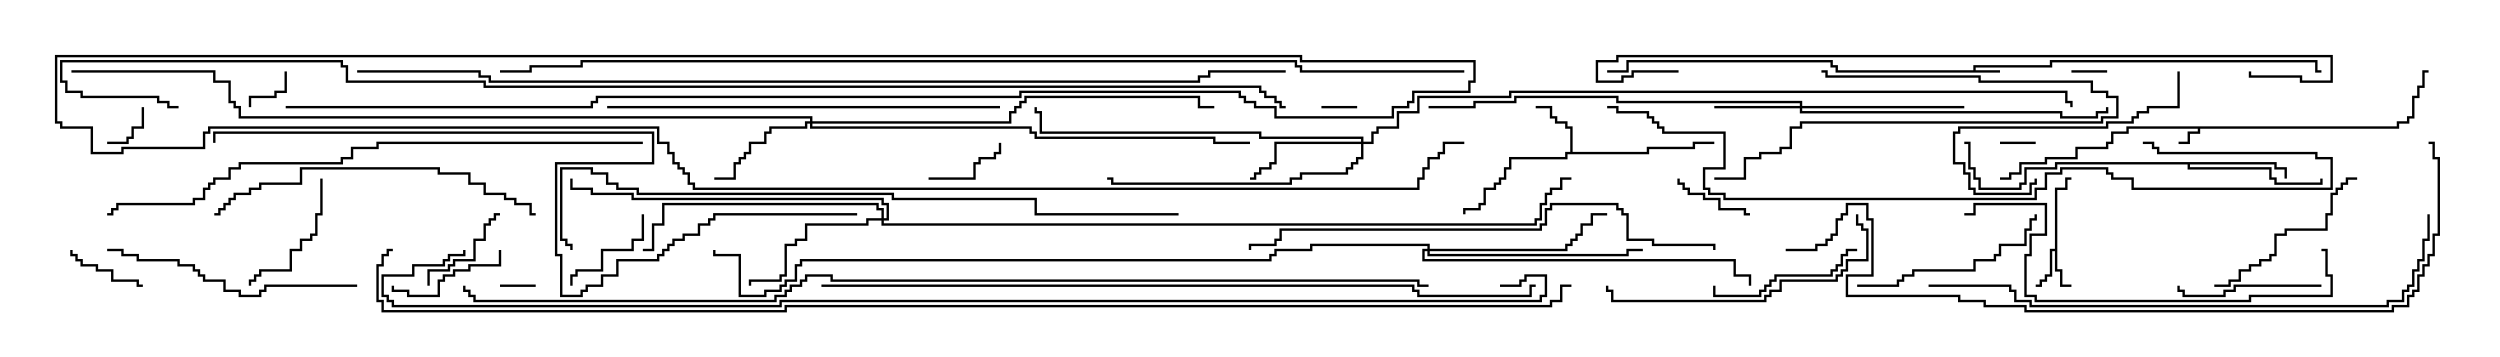 <svg version="1.1" width="105" height="15" xmlns="http://www.w3.org/2000/svg"><path d="M82.879,2.95L82.879,2.736L86.093,2.736L86.093,2.521L97.336,2.521L97.336,2.95L97.5,2.95L97.5,3.05L97.236,3.05L97.236,2.621L86.193,2.621L86.193,2.836L82.979,2.836L82.979,2.95L84,2.95L84,3.05L77.093,3.05L77.093,2.836L76.879,2.836L76.879,2.621L68.407,2.621L68.407,3.05L67.5,3.05L67.5,2.95L68.307,2.95L68.307,2.521L76.979,2.521L76.979,2.736L77.193,2.736L77.193,2.95z" stroke="none"/><path d="M100.664,5.307L100.664,5.093L101.093,5.093L101.093,4.879L101.307,4.879L101.307,4.021L101.521,4.021L101.521,3.593L101.736,3.593L101.736,2.95L102,2.95L102,3.05L101.836,3.05L101.836,3.693L101.621,3.693L101.621,4.121L101.407,4.121L101.407,4.979L101.193,4.979L101.193,5.193L100.764,5.193L100.764,5.407L92.407,5.407L92.407,5.621L91.979,5.621L91.979,6.05L91.5,6.05L91.5,5.95L91.879,5.95L91.879,5.521L92.307,5.521L92.307,5.407L89.407,5.407L89.407,5.621L88.764,5.621L88.764,6.05L88.55,6.05L88.55,6.264L87.264,6.264L87.264,6.693L85.979,6.693L85.979,6.907L84.907,6.907L84.907,7.336L84.479,7.336L84.479,7.55L84,7.55L84,7.45L84.379,7.45L84.379,7.236L84.807,7.236L84.807,6.807L85.879,6.807L85.879,6.593L87.164,6.593L87.164,6.164L88.45,6.164L88.45,5.95L88.664,5.95L88.664,5.521L89.307,5.521L89.307,5.307z" stroke="none"/><path d="M86.307,10.45L86.307,7.879L86.736,7.879L86.736,7.45L87,7.45L87,7.55L86.836,7.55L86.836,7.979L86.407,7.979L86.407,11.307L86.621,11.307L86.621,11.95L87,11.95L87,12.05L86.521,12.05L86.521,11.407L86.307,11.407L86.307,10.55L86.193,10.55L86.193,11.621L85.979,11.621L85.979,11.836L85.764,11.836L85.764,12.05L85.5,12.05L85.5,11.95L85.664,11.95L85.664,11.736L85.879,11.736L85.879,11.521L86.093,11.521L86.093,10.45z" stroke="none"/><path d="M65.95,6.379L65.95,5.407L65.736,5.407L65.736,5.193L65.307,5.193L65.307,4.979L65.093,4.979L65.093,4.55L64.5,4.55L64.5,4.45L65.193,4.45L65.193,4.879L65.407,4.879L65.407,5.093L65.836,5.093L65.836,5.307L66.05,5.307L66.05,6.379L69.164,6.379L69.164,6.164L71.093,6.164L71.093,5.95L72,5.95L72,6.05L71.193,6.05L71.193,6.264L69.264,6.264L69.264,6.479L65.836,6.479L65.836,6.693L63.479,6.693L63.479,7.121L63.264,7.121L63.264,7.55L63.05,7.55L63.05,7.764L62.836,7.764L62.836,7.979L62.407,7.979L62.407,8.621L62.193,8.621L62.193,8.836L61.55,8.836L61.55,9L61.45,9L61.45,8.736L62.093,8.736L62.093,8.521L62.307,8.521L62.307,7.879L62.736,7.879L62.736,7.664L62.95,7.664L62.95,7.45L63.164,7.45L63.164,7.021L63.379,7.021L63.379,6.593L65.736,6.593L65.736,6.379z" stroke="none"/><path d="M95.621,6.807L95.621,7.021L96.05,7.021L96.05,7.5L95.95,7.5L95.95,7.121L95.521,7.121L95.521,6.907L91.979,6.907L91.979,7.021L95.407,7.021L95.407,7.45L95.621,7.45L95.621,7.664L97.45,7.664L97.45,7.5L97.55,7.5L97.55,7.764L95.521,7.764L95.521,7.55L95.307,7.55L95.307,7.121L91.879,7.121L91.879,6.907L86.407,6.907L86.407,7.121L85.121,7.121L85.121,7.764L84.907,7.764L84.907,7.979L83.093,7.979L83.093,7.55L82.879,7.55L82.879,7.121L82.664,7.121L82.664,6.05L82.5,6.05L82.5,5.95L82.764,5.95L82.764,7.021L82.979,7.021L82.979,7.45L83.193,7.45L83.193,7.879L84.807,7.879L84.807,7.664L85.021,7.664L85.021,7.021L86.307,7.021L86.307,6.807z" stroke="none"/><path d="M75.593,4.45L75.593,4.336L67.879,4.336L67.879,4.121L63.693,4.121L63.693,4.336L61.979,4.336L61.979,4.55L60,4.55L60,4.45L61.879,4.45L61.879,4.236L63.593,4.236L63.593,4.021L67.979,4.021L67.979,4.236L75.693,4.236L75.693,4.45L82.5,4.45L82.5,4.55L75.693,4.55L75.693,4.664L86.621,4.664L86.621,4.879L88.021,4.879L88.021,4.664L88.45,4.664L88.45,4.5L88.55,4.5L88.55,4.764L88.121,4.764L88.121,4.979L86.521,4.979L86.521,4.764L75.593,4.764L75.593,4.55L72,4.55L72,4.45z" stroke="none"/><path d="M34.021,5.093L34.021,4.979L10.021,4.979L10.021,4.55L9.807,4.55L9.807,4.336L9.593,4.336L9.593,3.479L8.95,3.479L8.95,3.05L3,3.05L3,2.95L9.05,2.95L9.05,3.379L9.693,3.379L9.693,4.236L9.907,4.236L9.907,4.45L10.121,4.45L10.121,4.879L34.121,4.879L34.121,5.093L42.379,5.093L42.379,4.664L42.593,4.664L42.593,4.45L42.807,4.45L42.807,4.236L43.021,4.236L43.021,4.021L50.407,4.021L50.407,4.45L51,4.45L51,4.55L50.307,4.55L50.307,4.121L43.121,4.121L43.121,4.336L42.907,4.336L42.907,4.55L42.693,4.55L42.693,4.764L42.479,4.764L42.479,5.193L34.121,5.193L34.121,5.307L43.336,5.307L43.336,5.521L43.55,5.521L43.55,5.736L51.05,5.736L51.05,5.95L52.5,5.95L52.5,6.05L50.95,6.05L50.95,5.836L43.45,5.836L43.45,5.621L43.236,5.621L43.236,5.407L34.021,5.407L34.021,5.193L33.907,5.193L33.907,5.407L32.407,5.407L32.407,5.621L32.193,5.621L32.193,6.05L31.55,6.05L31.55,6.479L31.336,6.479L31.336,6.693L31.121,6.693L31.121,6.907L30.907,6.907L30.907,7.55L30,7.55L30,7.45L30.807,7.45L30.807,6.807L31.021,6.807L31.021,6.593L31.236,6.593L31.236,6.379L31.45,6.379L31.45,5.95L32.093,5.95L32.093,5.521L32.307,5.521L32.307,5.307L33.807,5.307L33.807,5.093z" stroke="none"/><path d="M57.164,5.95L57.164,5.836L52.879,5.836L52.879,5.621L43.664,5.621L43.664,4.764L43.45,4.764L43.45,4.5L43.55,4.5L43.55,4.664L43.764,4.664L43.764,5.521L52.979,5.521L52.979,5.736L57.264,5.736L57.264,5.95L57.593,5.95L57.593,5.521L57.807,5.521L57.807,5.307L58.664,5.307L58.664,4.664L59.521,4.664L59.521,4.021L63.379,4.021L63.379,3.807L86.836,3.807L86.836,4.236L87.05,4.236L87.05,4.5L86.95,4.5L86.95,4.336L86.736,4.336L86.736,3.907L63.479,3.907L63.479,4.121L59.621,4.121L59.621,4.764L58.764,4.764L58.764,5.407L57.907,5.407L57.907,5.621L57.693,5.621L57.693,6.05L57.264,6.05L57.264,6.693L57.05,6.693L57.05,6.907L56.836,6.907L56.836,7.121L56.621,7.121L56.621,7.336L54.693,7.336L54.693,7.55L54.264,7.55L54.264,7.764L46.664,7.764L46.664,7.55L46.5,7.55L46.5,7.45L46.764,7.45L46.764,7.664L54.164,7.664L54.164,7.45L54.593,7.45L54.593,7.236L56.521,7.236L56.521,7.021L56.736,7.021L56.736,6.807L56.95,6.807L56.95,6.593L57.164,6.593L57.164,6.05L53.621,6.05L53.621,6.907L53.407,6.907L53.407,7.121L52.979,7.121L52.979,7.336L52.764,7.336L52.764,7.55L52.5,7.55L52.5,7.45L52.664,7.45L52.664,7.236L52.879,7.236L52.879,7.021L53.307,7.021L53.307,6.807L53.521,6.807L53.521,5.95z" stroke="none"/><path d="M37.021,9.164L37.021,8.836L36.807,8.836L36.807,8.621L27.907,8.621L27.907,9.479L27.479,9.479L27.479,10.55L27,10.55L27,10.45L27.379,10.45L27.379,9.379L27.807,9.379L27.807,8.521L36.907,8.521L36.907,8.736L37.121,8.736L37.121,9.164L37.236,9.164L37.236,8.621L37.021,8.621L37.021,8.407L26.521,8.407L26.521,8.193L24.807,8.193L24.807,7.979L23.95,7.979L23.95,7.5L24.05,7.5L24.05,7.879L24.907,7.879L24.907,8.093L26.621,8.093L26.621,8.307L37.121,8.307L37.121,8.521L37.336,8.521L37.336,9.264L37.121,9.264L37.121,9.379L64.45,9.379L64.45,9.164L64.664,9.164L64.664,8.521L64.879,8.521L64.879,8.093L65.093,8.093L65.093,7.879L65.521,7.879L65.521,7.45L66,7.45L66,7.55L65.621,7.55L65.621,7.979L65.193,7.979L65.193,8.193L64.979,8.193L64.979,8.621L64.764,8.621L64.764,9.264L64.55,9.264L64.55,9.479L37.021,9.479L37.021,9.264L36.479,9.264L36.479,9.479L33.907,9.479L33.907,10.121L33.479,10.121L33.479,10.336L33.05,10.336L33.05,11.621L32.836,11.621L32.836,11.836L31.55,11.836L31.55,12L31.45,12L31.45,11.736L32.736,11.736L32.736,11.521L32.95,11.521L32.95,10.236L33.379,10.236L33.379,10.021L33.807,10.021L33.807,9.379L36.379,9.379L36.379,9.164z" stroke="none"/><path d="M59.95,10.45L59.95,10.336L55.121,10.336L55.121,10.55L53.621,10.55L53.621,10.764L53.407,10.764L53.407,10.979L33.693,10.979L33.693,11.193L33.479,11.193L33.479,11.836L33.05,11.836L33.05,12.05L32.836,12.05L32.836,12.264L32.193,12.264L32.193,12.479L31.021,12.479L31.021,10.764L29.95,10.764L29.95,10.5L30.05,10.5L30.05,10.664L31.121,10.664L31.121,12.379L32.093,12.379L32.093,12.164L32.736,12.164L32.736,11.95L32.95,11.95L32.95,11.736L33.379,11.736L33.379,11.093L33.593,11.093L33.593,10.879L53.307,10.879L53.307,10.664L53.521,10.664L53.521,10.45L55.021,10.45L55.021,10.236L60.05,10.236L60.05,10.45L65.736,10.45L65.736,10.236L65.95,10.236L65.95,10.021L66.164,10.021L66.164,9.807L66.379,9.807L66.379,9.379L66.807,9.379L66.807,8.95L67.5,8.95L67.5,9.05L66.907,9.05L66.907,9.479L66.479,9.479L66.479,9.907L66.264,9.907L66.264,10.121L66.05,10.121L66.05,10.336L65.836,10.336L65.836,10.55L60.05,10.55L60.05,10.664L68.307,10.664L68.307,10.45L69,10.45L69,10.55L68.407,10.55L68.407,10.764L59.95,10.764L59.95,10.55L59.836,10.55L59.836,10.879L72.907,10.879L72.907,11.521L73.55,11.521L73.55,12L73.45,12L73.45,11.621L72.807,11.621L72.807,10.979L59.736,10.979L59.736,10.45z" stroke="none"/><path d="M84,6.05L84,5.95L85.5,5.95L85.5,6.05z" stroke="none"/><path d="M55.5,4.55L55.5,4.45L57,4.45L57,4.55z" stroke="none"/><path d="M21,12.05L21,11.95L22.5,11.95L22.5,12.05z" stroke="none"/><path d="M87,3.05L87,2.95L88.5,2.95L88.5,3.05z" stroke="none"/><path d="M10.55,4.5L10.45,4.5L10.45,4.021L11.521,4.021L11.521,3.807L11.95,3.807L11.95,3L12.05,3L12.05,3.907L11.621,3.907L11.621,4.121L10.55,4.121z" stroke="none"/><path d="M4.5,6.05L4.5,5.95L5.307,5.95L5.307,5.736L5.521,5.736L5.521,5.307L5.95,5.307L5.95,4.5L6.05,4.5L6.05,5.407L5.621,5.407L5.621,5.836L5.407,5.836L5.407,6.05z" stroke="none"/><path d="M73.5,8.95L73.5,9.05L73.236,9.05L73.236,8.836L72.164,8.836L72.164,8.407L71.521,8.407L71.521,8.193L70.879,8.193L70.879,7.979L70.664,7.979L70.664,7.764L70.45,7.764L70.45,7.5L70.55,7.5L70.55,7.664L70.764,7.664L70.764,7.879L70.979,7.879L70.979,8.093L71.621,8.093L71.621,8.307L72.264,8.307L72.264,8.736L73.336,8.736L73.336,8.95z" stroke="none"/><path d="M39,7.55L39,7.45L40.879,7.45L40.879,6.807L41.093,6.807L41.093,6.593L41.736,6.593L41.736,6.379L41.95,6.379L41.95,6L42.05,6L42.05,6.479L41.836,6.479L41.836,6.693L41.193,6.693L41.193,6.907L40.979,6.907L40.979,7.55z" stroke="none"/><path d="M6,11.95L6,12.05L5.736,12.05L5.736,11.836L4.664,11.836L4.664,11.407L4.021,11.407L4.021,11.193L3.379,11.193L3.379,10.979L3.164,10.979L3.164,10.764L2.95,10.764L2.95,10.5L3.05,10.5L3.05,10.664L3.264,10.664L3.264,10.879L3.479,10.879L3.479,11.093L4.121,11.093L4.121,11.307L4.764,11.307L4.764,11.736L5.836,11.736L5.836,11.95z" stroke="none"/><path d="M26.95,9L27.05,9L27.05,10.121L26.621,10.121L26.621,10.55L25.336,10.55L25.336,11.407L24.264,11.407L24.264,11.621L24.05,11.621L24.05,12L23.95,12L23.95,11.521L24.164,11.521L24.164,11.307L25.236,11.307L25.236,10.45L26.521,10.45L26.521,10.021L26.95,10.021z" stroke="none"/><path d="M18.05,12L17.95,12L17.95,11.307L18.807,11.307L18.807,11.093L19.021,11.093L19.021,10.879L19.879,10.879L19.879,10.021L20.307,10.021L20.307,9.379L20.521,9.379L20.521,9.164L20.736,9.164L20.736,8.95L21,8.95L21,9.05L20.836,9.05L20.836,9.264L20.621,9.264L20.621,9.479L20.407,9.479L20.407,10.121L19.979,10.121L19.979,10.979L19.121,10.979L19.121,11.193L18.907,11.193L18.907,11.407L18.05,11.407z" stroke="none"/><path d="M20.95,10.5L21.05,10.5L21.05,11.193L19.764,11.193L19.764,11.407L19.121,11.407L19.121,11.621L18.693,11.621L18.693,11.836L18.479,11.836L18.479,12.479L17.093,12.479L17.093,12.264L16.45,12.264L16.45,12L16.55,12L16.55,12.164L17.193,12.164L17.193,12.379L18.379,12.379L18.379,11.736L18.593,11.736L18.593,11.521L19.021,11.521L19.021,11.307L19.664,11.307L19.664,11.093L20.95,11.093z" stroke="none"/><path d="M13.45,7.5L13.55,7.5L13.55,9.05L13.336,9.05L13.336,9.907L13.121,9.907L13.121,10.121L12.693,10.121L12.693,10.55L12.264,10.55L12.264,11.407L10.979,11.407L10.979,11.621L10.764,11.621L10.764,11.836L10.55,11.836L10.55,12L10.45,12L10.45,11.736L10.664,11.736L10.664,11.521L10.879,11.521L10.879,11.307L12.164,11.307L12.164,10.45L12.593,10.45L12.593,10.021L13.021,10.021L13.021,9.807L13.236,9.807L13.236,8.95L13.45,8.95z" stroke="none"/><path d="M97.5,11.95L97.5,12.05L93.907,12.05L93.907,12.264L93.479,12.264L93.479,12.479L91.664,12.479L91.664,12.264L91.45,12.264L91.45,12L91.55,12L91.55,12.164L91.764,12.164L91.764,12.379L93.379,12.379L93.379,12.164L93.807,12.164L93.807,11.95z" stroke="none"/><path d="M78,10.45L78,10.55L77.621,10.55L77.621,10.764L77.407,10.764L77.407,11.193L77.193,11.193L77.193,11.407L76.979,11.407L76.979,11.621L74.621,11.621L74.621,11.836L74.407,11.836L74.407,12.05L74.193,12.05L74.193,12.264L73.979,12.264L73.979,12.479L71.95,12.479L71.95,12L72.05,12L72.05,12.379L73.879,12.379L73.879,12.164L74.093,12.164L74.093,11.95L74.307,11.95L74.307,11.736L74.521,11.736L74.521,11.521L76.879,11.521L76.879,11.307L77.093,11.307L77.093,11.093L77.307,11.093L77.307,10.664L77.521,10.664L77.521,10.45z" stroke="none"/><path d="M76.5,3.05L76.5,2.95L76.764,2.95L76.764,3.164L83.193,3.164L83.193,3.379L87.907,3.379L87.907,3.807L88.55,3.807L88.55,4.021L88.979,4.021L88.979,4.979L88.336,4.979L88.336,5.193L75.693,5.193L75.693,5.407L75.264,5.407L75.264,6.264L74.836,6.264L74.836,6.479L73.979,6.479L73.979,6.693L73.336,6.693L73.336,7.55L72,7.55L72,7.45L73.236,7.45L73.236,6.593L73.879,6.593L73.879,6.379L74.736,6.379L74.736,6.164L75.164,6.164L75.164,5.307L75.593,5.307L75.593,5.093L88.236,5.093L88.236,4.879L88.879,4.879L88.879,4.121L88.45,4.121L88.45,3.907L87.807,3.907L87.807,3.479L83.093,3.479L83.093,3.264L76.664,3.264L76.664,3.05z" stroke="none"/><path d="M91.45,3L91.55,3L91.55,4.55L90.264,4.55L90.264,4.764L89.836,4.764L89.836,4.979L89.621,4.979L89.621,5.193L88.55,5.193L88.55,5.407L82.336,5.407L82.336,5.621L82.121,5.621L82.121,6.807L82.55,6.807L82.55,7.236L82.764,7.236L82.764,7.879L82.979,7.879L82.979,8.093L85.236,8.093L85.236,7.664L85.45,7.664L85.45,7.5L85.55,7.5L85.55,7.764L85.336,7.764L85.336,8.193L82.879,8.193L82.879,7.979L82.664,7.979L82.664,7.336L82.45,7.336L82.45,6.907L82.021,6.907L82.021,5.521L82.236,5.521L82.236,5.307L88.45,5.307L88.45,5.093L89.521,5.093L89.521,4.879L89.736,4.879L89.736,4.664L90.164,4.664L90.164,4.45L91.45,4.45z" stroke="none"/><path d="M93,12.05L93,11.95L93.593,11.95L93.593,11.736L94.021,11.736L94.021,11.307L94.45,11.307L94.45,11.093L94.879,11.093L94.879,10.879L95.307,10.879L95.307,10.664L95.521,10.664L95.521,9.807L95.95,9.807L95.95,9.593L97.664,9.593L97.664,8.95L97.879,8.95L97.879,8.093L98.093,8.093L98.093,7.879L98.307,7.879L98.307,7.664L98.521,7.664L98.521,7.45L99,7.45L99,7.55L98.621,7.55L98.621,7.764L98.407,7.764L98.407,7.979L98.193,7.979L98.193,8.193L97.979,8.193L97.979,9.05L97.764,9.05L97.764,9.693L96.05,9.693L96.05,9.907L95.621,9.907L95.621,10.764L95.407,10.764L95.407,10.979L94.979,10.979L94.979,11.193L94.55,11.193L94.55,11.407L94.121,11.407L94.121,11.836L93.693,11.836L93.693,12.05z" stroke="none"/><path d="M78,12.05L78,11.95L79.664,11.95L79.664,11.736L79.879,11.736L79.879,11.521L80.307,11.521L80.307,11.307L82.879,11.307L82.879,10.879L83.736,10.879L83.736,10.664L83.95,10.664L83.95,10.236L85.021,10.236L85.021,9.593L85.236,9.593L85.236,9.164L85.45,9.164L85.45,9L85.55,9L85.55,9.264L85.336,9.264L85.336,9.693L85.121,9.693L85.121,10.336L84.05,10.336L84.05,10.764L83.836,10.764L83.836,10.979L82.979,10.979L82.979,11.407L80.407,11.407L80.407,11.621L79.979,11.621L79.979,11.836L79.764,11.836L79.764,12.05z" stroke="none"/><path d="M15,11.95L15,12.05L11.193,12.05L11.193,12.264L10.979,12.264L10.979,12.479L10.021,12.479L10.021,12.264L9.379,12.264L9.379,11.836L8.521,11.836L8.521,11.621L8.307,11.621L8.307,11.407L8.093,11.407L8.093,11.193L7.45,11.193L7.45,10.979L5.736,10.979L5.736,10.764L5.093,10.764L5.093,10.55L4.5,10.55L4.5,10.45L5.193,10.45L5.193,10.664L5.836,10.664L5.836,10.879L7.55,10.879L7.55,11.093L8.193,11.093L8.193,11.307L8.407,11.307L8.407,11.521L8.621,11.521L8.621,11.736L9.479,11.736L9.479,12.164L10.121,12.164L10.121,12.379L10.879,12.379L10.879,12.164L11.093,12.164L11.093,11.95z" stroke="none"/><path d="M77.95,9L78.05,9L78.05,9.379L78.264,9.379L78.264,9.593L78.479,9.593L78.479,10.979L77.621,10.979L77.621,11.407L77.407,11.407L77.407,11.621L77.193,11.621L77.193,11.836L74.836,11.836L74.836,12.264L74.407,12.264L74.407,12.479L74.193,12.479L74.193,12.693L67.664,12.693L67.664,12.264L67.45,12.264L67.45,12L67.55,12L67.55,12.164L67.764,12.164L67.764,12.593L74.093,12.593L74.093,12.379L74.307,12.379L74.307,12.164L74.736,12.164L74.736,11.736L77.093,11.736L77.093,11.521L77.307,11.521L77.307,11.307L77.521,11.307L77.521,10.879L78.379,10.879L78.379,9.693L78.164,9.693L78.164,9.479L77.95,9.479z" stroke="none"/><path d="M9,9.05L9,8.95L9.164,8.95L9.164,8.736L9.379,8.736L9.379,8.521L9.593,8.521L9.593,8.307L9.807,8.307L9.807,8.093L10.45,8.093L10.45,7.879L10.879,7.879L10.879,7.664L12.593,7.664L12.593,7.021L18.479,7.021L18.479,7.236L19.764,7.236L19.764,7.664L20.407,7.664L20.407,8.093L21.264,8.093L21.264,8.307L21.693,8.307L21.693,8.521L22.336,8.521L22.336,8.95L22.5,8.95L22.5,9.05L22.236,9.05L22.236,8.621L21.593,8.621L21.593,8.407L21.164,8.407L21.164,8.193L20.307,8.193L20.307,7.764L19.664,7.764L19.664,7.336L18.379,7.336L18.379,7.121L12.693,7.121L12.693,7.764L10.979,7.764L10.979,7.979L10.55,7.979L10.55,8.193L9.907,8.193L9.907,8.407L9.693,8.407L9.693,8.621L9.479,8.621L9.479,8.836L9.264,8.836L9.264,9.05z" stroke="none"/><path d="M97.5,10.55L97.5,10.45L97.764,10.45L97.764,11.521L97.979,11.521L97.979,12.479L94.55,12.479L94.55,12.693L85.45,12.693L85.45,12.479L85.021,12.479L85.021,10.664L85.236,10.664L85.236,9.807L85.879,9.807L85.879,8.621L82.979,8.621L82.979,9.05L82.5,9.05L82.5,8.95L82.879,8.95L82.879,8.521L85.979,8.521L85.979,9.907L85.336,9.907L85.336,10.764L85.121,10.764L85.121,12.379L85.55,12.379L85.55,12.593L94.45,12.593L94.45,12.379L97.879,12.379L97.879,11.621L97.664,11.621L97.664,10.55z" stroke="none"/><path d="M25.5,4.55L25.5,4.45L42,4.45L42,4.55z" stroke="none"/><path d="M72.05,10.5L71.95,10.5L71.95,10.336L69.379,10.336L69.379,10.121L68.307,10.121L68.307,9.05L68.093,9.05L68.093,8.836L67.879,8.836L67.879,8.621L65.193,8.621L65.193,8.836L64.979,8.836L64.979,9.479L64.764,9.479L64.764,9.693L53.836,9.693L53.836,10.121L53.621,10.121L53.621,10.336L52.55,10.336L52.55,10.5L52.45,10.5L52.45,10.236L53.521,10.236L53.521,10.021L53.736,10.021L53.736,9.593L64.664,9.593L64.664,9.379L64.879,9.379L64.879,8.736L65.093,8.736L65.093,8.521L67.979,8.521L67.979,8.736L68.193,8.736L68.193,8.95L68.407,8.95L68.407,10.021L69.479,10.021L69.479,10.236L72.05,10.236z" stroke="none"/><path d="M81,12.05L81,11.95L84.479,11.95L84.479,12.164L84.693,12.164L84.693,12.593L85.336,12.593L85.336,12.807L100.236,12.807L100.236,12.593L100.879,12.593L100.879,12.164L101.093,12.164L101.093,11.95L101.307,11.95L101.307,11.307L101.521,11.307L101.521,10.879L101.736,10.879L101.736,10.021L101.95,10.021L101.95,9L102.05,9L102.05,10.121L101.836,10.121L101.836,10.979L101.621,10.979L101.621,11.407L101.407,11.407L101.407,12.05L101.193,12.05L101.193,12.264L100.979,12.264L100.979,12.693L100.336,12.693L100.336,12.907L85.236,12.907L85.236,12.693L84.593,12.693L84.593,12.264L84.379,12.264L84.379,12.05z" stroke="none"/><path d="M90,6.05L90,5.95L90.479,5.95L90.479,6.164L90.693,6.164L90.693,6.379L97.336,6.379L97.336,6.593L97.979,6.593L97.979,7.979L89.521,7.979L89.521,7.55L88.664,7.55L88.664,7.336L88.45,7.336L88.45,7.121L86.621,7.121L86.621,7.336L85.979,7.336L85.979,7.979L85.55,7.979L85.55,8.407L72.379,8.407L72.379,8.193L71.736,8.193L71.736,7.979L71.521,7.979L71.521,7.021L72.379,7.021L72.379,5.621L69.807,5.621L69.807,5.407L69.593,5.407L69.593,5.193L69.379,5.193L69.379,4.979L69.164,4.979L69.164,4.764L67.879,4.764L67.879,4.55L67.5,4.55L67.5,4.45L67.979,4.45L67.979,4.664L69.264,4.664L69.264,4.879L69.479,4.879L69.479,5.093L69.693,5.093L69.693,5.307L69.907,5.307L69.907,5.521L72.479,5.521L72.479,7.121L71.621,7.121L71.621,7.879L71.836,7.879L71.836,8.093L72.479,8.093L72.479,8.307L85.45,8.307L85.45,7.879L85.879,7.879L85.879,7.236L86.521,7.236L86.521,7.021L88.55,7.021L88.55,7.236L88.764,7.236L88.764,7.45L89.621,7.45L89.621,7.879L97.879,7.879L97.879,6.693L97.236,6.693L97.236,6.479L90.593,6.479L90.593,6.264L90.379,6.264L90.379,6.05z" stroke="none"/><path d="M27,5.95L27,6.05L15.907,6.05L15.907,6.264L14.836,6.264L14.836,6.693L14.407,6.693L14.407,6.907L10.121,6.907L10.121,7.121L9.693,7.121L9.693,7.55L9.05,7.55L9.05,7.764L8.836,7.764L8.836,7.979L8.621,7.979L8.621,8.407L8.193,8.407L8.193,8.621L4.979,8.621L4.979,8.836L4.764,8.836L4.764,9.05L4.5,9.05L4.5,8.95L4.664,8.95L4.664,8.736L4.879,8.736L4.879,8.521L8.093,8.521L8.093,8.307L8.521,8.307L8.521,7.879L8.736,7.879L8.736,7.664L8.95,7.664L8.95,7.45L9.593,7.45L9.593,7.021L10.021,7.021L10.021,6.807L14.307,6.807L14.307,6.593L14.736,6.593L14.736,6.164L15.807,6.164L15.807,5.95z" stroke="none"/><path d="M70.5,2.95L70.5,3.05L68.621,3.05L68.621,3.264L68.193,3.264L68.193,3.479L67.021,3.479L67.021,2.521L67.879,2.521L67.879,2.307L97.979,2.307L97.979,3.479L96.593,3.479L96.593,3.264L94.45,3.264L94.45,3L94.55,3L94.55,3.164L96.693,3.164L96.693,3.379L97.879,3.379L97.879,2.407L67.979,2.407L67.979,2.621L67.121,2.621L67.121,3.379L68.093,3.379L68.093,3.164L68.521,3.164L68.521,2.95z" stroke="none"/><path d="M49.5,8.95L49.5,9.05L43.45,9.05L43.45,8.407L37.45,8.407L37.45,8.193L26.736,8.193L26.736,7.979L25.879,7.979L25.879,7.764L25.45,7.764L25.45,7.336L24.807,7.336L24.807,7.121L23.621,7.121L23.621,10.021L23.836,10.021L23.836,10.236L24.05,10.236L24.05,10.5L23.95,10.5L23.95,10.336L23.736,10.336L23.736,10.121L23.521,10.121L23.521,7.021L24.907,7.021L24.907,7.236L25.55,7.236L25.55,7.664L25.979,7.664L25.979,7.879L26.836,7.879L26.836,8.093L37.55,8.093L37.55,8.307L43.55,8.307L43.55,8.95z" stroke="none"/><path d="M36,8.95L36,9.05L30.05,9.05L30.05,9.264L29.836,9.264L29.836,9.479L29.407,9.479L29.407,9.907L28.764,9.907L28.764,10.121L28.336,10.121L28.336,10.336L28.121,10.336L28.121,10.55L27.907,10.55L27.907,10.764L27.693,10.764L27.693,10.979L25.979,10.979L25.979,11.621L25.336,11.621L25.336,12.05L24.693,12.05L24.693,12.264L24.479,12.264L24.479,12.479L23.521,12.479L23.521,10.764L23.307,10.764L23.307,6.807L27.379,6.807L27.379,5.621L9.05,5.621L9.05,6L8.95,6L8.95,5.521L27.479,5.521L27.479,6.907L23.407,6.907L23.407,10.664L23.621,10.664L23.621,12.379L24.379,12.379L24.379,12.164L24.593,12.164L24.593,11.95L25.236,11.95L25.236,11.521L25.879,11.521L25.879,10.879L27.593,10.879L27.593,10.664L27.807,10.664L27.807,10.45L28.021,10.45L28.021,10.236L28.236,10.236L28.236,10.021L28.664,10.021L28.664,9.807L29.307,9.807L29.307,9.379L29.736,9.379L29.736,9.164L29.95,9.164L29.95,8.95z" stroke="none"/><path d="M75,10.55L75,10.45L76.236,10.45L76.236,10.236L76.664,10.236L76.664,10.021L76.879,10.021L76.879,9.807L77.093,9.807L77.093,9.164L77.307,9.164L77.307,8.95L77.521,8.95L77.521,8.521L78.479,8.521L78.479,9.164L78.693,9.164L78.693,11.621L77.621,11.621L77.621,12.379L82.336,12.379L82.336,12.593L83.407,12.593L83.407,12.807L85.121,12.807L85.121,13.021L100.45,13.021L100.45,12.807L101.093,12.807L101.093,12.379L101.307,12.379L101.307,12.164L101.521,12.164L101.521,11.521L101.736,11.521L101.736,11.093L101.95,11.093L101.95,10.664L102.164,10.664L102.164,9.807L102.379,9.807L102.379,6.693L102.164,6.693L102.164,6.05L102,6.05L102,5.95L102.264,5.95L102.264,6.593L102.479,6.593L102.479,9.907L102.264,9.907L102.264,10.764L102.05,10.764L102.05,11.193L101.836,11.193L101.836,11.621L101.621,11.621L101.621,12.264L101.407,12.264L101.407,12.479L101.193,12.479L101.193,12.907L100.55,12.907L100.55,13.121L85.021,13.121L85.021,12.907L83.307,12.907L83.307,12.693L82.236,12.693L82.236,12.479L77.521,12.479L77.521,11.521L78.593,11.521L78.593,9.264L78.379,9.264L78.379,8.621L77.621,8.621L77.621,9.05L77.407,9.05L77.407,9.264L77.193,9.264L77.193,9.907L76.979,9.907L76.979,10.121L76.764,10.121L76.764,10.336L76.336,10.336L76.336,10.55z" stroke="none"/><path d="M34.5,12.05L34.5,11.95L59.407,11.95L59.407,12.164L59.621,12.164L59.621,12.379L64.236,12.379L64.236,11.95L64.5,11.95L64.5,12.05L64.336,12.05L64.336,12.479L59.521,12.479L59.521,12.264L59.307,12.264L59.307,12.05z" stroke="none"/><path d="M15,3.05L15,2.95L20.193,2.95L20.193,3.164L20.621,3.164L20.621,3.379L50.307,3.379L50.307,3.164L50.736,3.164L50.736,2.95L54,2.95L54,3.05L50.836,3.05L50.836,3.264L50.407,3.264L50.407,3.479L20.521,3.479L20.521,3.264L20.093,3.264L20.093,3.05z" stroke="none"/><path d="M61.5,2.95L61.5,3.05L54.593,3.05L54.593,2.836L54.379,2.836L54.379,2.621L24.479,2.621L24.479,2.836L22.336,2.836L22.336,3.05L21,3.05L21,2.95L22.236,2.95L22.236,2.736L24.379,2.736L24.379,2.521L54.479,2.521L54.479,2.736L54.693,2.736L54.693,2.95z" stroke="none"/><path d="M60,11.95L60,12.05L59.521,12.05L59.521,11.836L34.879,11.836L34.879,11.621L33.907,11.621L33.907,11.836L33.693,11.836L33.693,12.05L33.264,12.05L33.264,12.264L33.05,12.264L33.05,12.479L32.621,12.479L32.621,12.693L19.879,12.693L19.879,12.479L19.664,12.479L19.664,12.264L19.45,12.264L19.45,12L19.55,12L19.55,12.164L19.764,12.164L19.764,12.379L19.979,12.379L19.979,12.593L32.521,12.593L32.521,12.379L32.95,12.379L32.95,12.164L33.164,12.164L33.164,11.95L33.593,11.95L33.593,11.736L33.807,11.736L33.807,11.521L34.979,11.521L34.979,11.736L59.621,11.736L59.621,11.95z" stroke="none"/><path d="M63,12.05L63,11.95L63.807,11.95L63.807,11.736L64.021,11.736L64.021,11.521L64.979,11.521L64.979,12.479L64.764,12.479L64.764,12.693L32.836,12.693L32.836,12.907L16.45,12.907L16.45,12.693L16.236,12.693L16.236,12.479L16.021,12.479L16.021,11.521L17.307,11.521L17.307,11.093L18.593,11.093L18.593,10.879L18.807,10.879L18.807,10.664L19.45,10.664L19.45,10.5L19.55,10.5L19.55,10.764L18.907,10.764L18.907,10.979L18.693,10.979L18.693,11.193L17.407,11.193L17.407,11.621L16.121,11.621L16.121,12.379L16.336,12.379L16.336,12.593L16.55,12.593L16.55,12.807L32.736,12.807L32.736,12.593L64.664,12.593L64.664,12.379L64.879,12.379L64.879,11.621L64.121,11.621L64.121,11.836L63.907,11.836L63.907,12.05z" stroke="none"/><path d="M7.5,4.45L7.5,4.55L7.021,4.55L7.021,4.336L6.593,4.336L6.593,4.121L3.379,4.121L3.379,3.907L2.736,3.907L2.736,3.479L2.521,3.479L2.521,2.521L14.407,2.521L14.407,2.736L14.621,2.736L14.621,3.379L20.407,3.379L20.407,3.593L52.979,3.593L52.979,3.807L53.193,3.807L53.193,4.021L53.621,4.021L53.621,4.236L53.836,4.236L53.836,4.45L54,4.45L54,4.55L53.736,4.55L53.736,4.336L53.521,4.336L53.521,4.121L53.093,4.121L53.093,3.907L52.879,3.907L52.879,3.693L20.307,3.693L20.307,3.479L14.521,3.479L14.521,2.836L14.307,2.836L14.307,2.621L2.621,2.621L2.621,3.379L2.836,3.379L2.836,3.807L3.479,3.807L3.479,4.021L6.693,4.021L6.693,4.236L7.121,4.236L7.121,4.45z" stroke="none"/><path d="M66,11.95L66,12.05L65.621,12.05L65.621,12.693L65.193,12.693L65.193,12.907L33.05,12.907L33.05,13.121L16.021,13.121L16.021,12.693L15.807,12.693L15.807,11.093L16.021,11.093L16.021,10.664L16.236,10.664L16.236,10.45L16.5,10.45L16.5,10.55L16.336,10.55L16.336,10.764L16.121,10.764L16.121,11.193L15.907,11.193L15.907,12.593L16.121,12.593L16.121,13.021L32.95,13.021L32.95,12.807L65.093,12.807L65.093,12.593L65.521,12.593L65.521,11.95z" stroke="none"/><path d="M12,4.55L12,4.45L24.807,4.45L24.807,4.236L25.021,4.236L25.021,4.021L42.807,4.021L42.807,3.807L52.121,3.807L52.121,4.021L52.336,4.021L52.336,4.236L52.764,4.236L52.764,4.45L53.621,4.45L53.621,4.879L58.45,4.879L58.45,4.45L59.093,4.45L59.093,4.236L59.307,4.236L59.307,3.807L61.664,3.807L61.664,3.379L61.879,3.379L61.879,2.621L54.593,2.621L54.593,2.407L2.407,2.407L2.407,5.093L2.621,5.093L2.621,5.307L3.907,5.307L3.907,6.379L5.093,6.379L5.093,6.164L8.521,6.164L8.521,5.521L8.736,5.521L8.736,5.307L27.693,5.307L27.693,5.95L28.121,5.95L28.121,6.379L28.336,6.379L28.336,6.807L28.55,6.807L28.55,7.021L28.764,7.021L28.764,7.236L28.979,7.236L28.979,7.664L29.193,7.664L29.193,7.879L59.521,7.879L59.521,7.45L59.736,7.45L59.736,7.021L59.95,7.021L59.95,6.593L60.379,6.593L60.379,6.379L60.593,6.379L60.593,5.95L61.5,5.95L61.5,6.05L60.693,6.05L60.693,6.479L60.479,6.479L60.479,6.693L60.05,6.693L60.05,7.121L59.836,7.121L59.836,7.55L59.621,7.55L59.621,7.979L29.093,7.979L29.093,7.764L28.879,7.764L28.879,7.336L28.664,7.336L28.664,7.121L28.45,7.121L28.45,6.907L28.236,6.907L28.236,6.479L28.021,6.479L28.021,6.05L27.593,6.05L27.593,5.407L8.836,5.407L8.836,5.621L8.621,5.621L8.621,6.264L5.193,6.264L5.193,6.479L3.807,6.479L3.807,5.407L2.521,5.407L2.521,5.193L2.307,5.193L2.307,2.307L54.693,2.307L54.693,2.521L61.979,2.521L61.979,3.479L61.764,3.479L61.764,3.907L59.407,3.907L59.407,4.336L59.193,4.336L59.193,4.55L58.55,4.55L58.55,4.979L53.521,4.979L53.521,4.55L52.664,4.55L52.664,4.336L52.236,4.336L52.236,4.121L52.021,4.121L52.021,3.907L42.907,3.907L42.907,4.121L25.121,4.121L25.121,4.336L24.907,4.336L24.907,4.55z" stroke="none"/></svg>